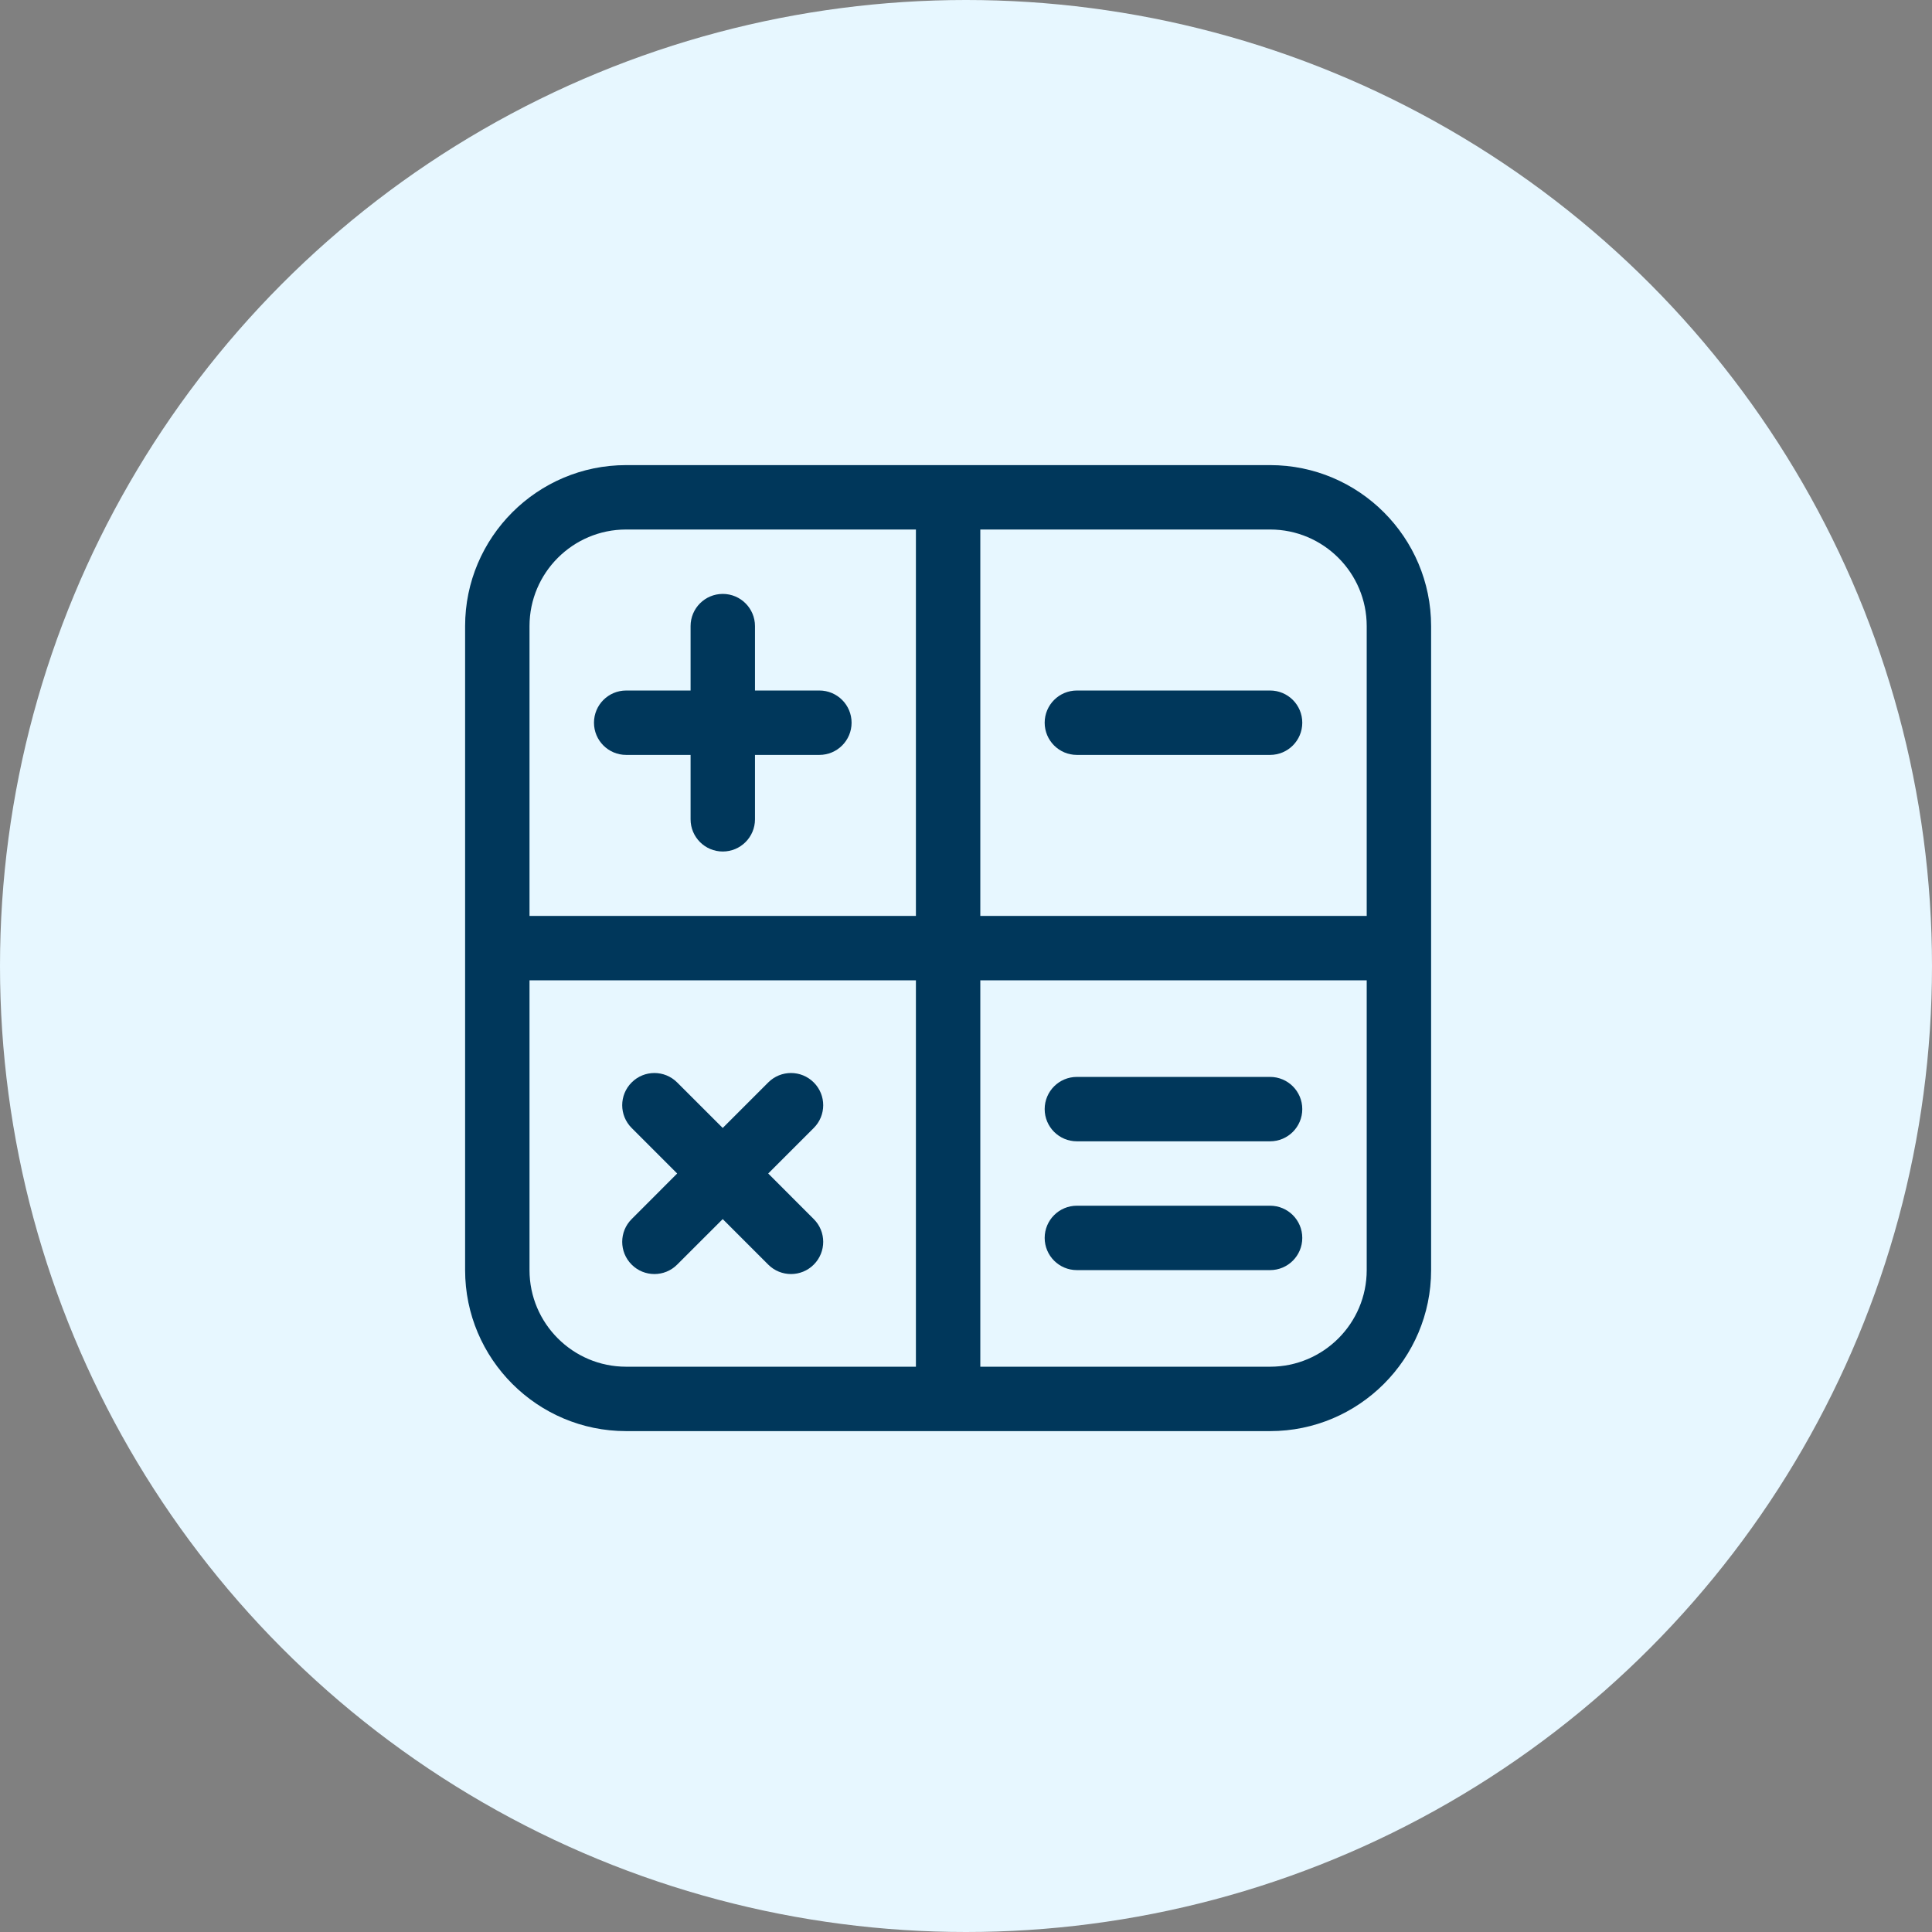 <svg width="54" height="54" viewBox="0 0 54 54" fill="none" xmlns="http://www.w3.org/2000/svg">
<rect x="0" y="0" width="54" height="54" fill="#808080" stroke="none"/>
<circle cx="27" cy="27" r="27" fill="#E7F7FF"/>
<path d="M35.5 13H17.5C15.019 13 13 15.019 13 17.5V35.5C13 37.981 15.019 40 17.5 40H35.5C37.981 40 40 37.981 40 35.5V17.5C40 15.019 37.981 13 35.5 13ZM38.2 17.5V25.6H27.4V14.8H35.5C36.989 14.8 38.2 16.011 38.2 17.5ZM17.5 14.8H25.6V25.6H14.8V17.5C14.8 16.011 16.011 14.8 17.5 14.8ZM14.8 35.5V27.4H25.6V38.2H17.5C16.011 38.2 14.8 36.989 14.8 35.5ZM35.5 38.2H27.4V27.4H38.2V35.5C38.2 36.989 36.989 38.2 35.5 38.2Z" fill="#00375B"/>
<path d="M17.502 21.1H19.302V22.9C19.302 23.397 19.704 23.8 20.202 23.8C20.699 23.8 21.102 23.397 21.102 22.9V21.1H22.902C23.399 21.1 23.802 20.697 23.802 20.2C23.802 19.703 23.399 19.3 22.902 19.3H21.102V17.5C21.102 17.003 20.699 16.6 20.202 16.6C19.704 16.6 19.302 17.003 19.302 17.5V19.3H17.502C17.004 19.3 16.602 19.703 16.602 20.2C16.602 20.697 17.004 21.1 17.502 21.1Z" fill="#00375B"/>
<path d="M30.099 21.1H35.499C35.997 21.1 36.399 20.697 36.399 20.2C36.399 19.703 35.997 19.3 35.499 19.3H30.099C29.602 19.3 29.199 19.703 29.199 20.2C29.199 20.697 29.602 21.1 30.099 21.1Z" fill="#00375B"/>
<path d="M35.499 33.7H30.099C29.602 33.7 29.199 34.103 29.199 34.6C29.199 35.097 29.602 35.5 30.099 35.5H35.499C35.997 35.5 36.399 35.097 36.399 34.6C36.399 34.103 35.997 33.7 35.499 33.7Z" fill="#00375B"/>
<path d="M35.499 30.1H30.099C29.602 30.1 29.199 30.503 29.199 31C29.199 31.497 29.602 31.9 30.099 31.9H35.499C35.997 31.9 36.399 31.497 36.399 31C36.399 30.503 35.997 30.1 35.499 30.1Z" fill="#00375B"/>
<path d="M21.472 32.8L22.745 31.527C23.097 31.175 23.097 30.607 22.745 30.255C22.393 29.903 21.824 29.903 21.472 30.255L20.2 31.527L18.927 30.255C18.575 29.903 18.006 29.903 17.655 30.255C17.303 30.607 17.303 31.175 17.655 31.527L18.927 32.8L17.655 34.074C17.303 34.425 17.303 34.994 17.655 35.346C17.83 35.522 18.061 35.61 18.291 35.61C18.521 35.61 18.752 35.522 18.927 35.346L20.2 34.074L21.472 35.346C21.648 35.522 21.878 35.61 22.109 35.61C22.339 35.61 22.57 35.522 22.745 35.346C23.097 34.994 23.097 34.425 22.745 34.074L21.472 32.8Z" fill="#00375B"/>
</svg>
